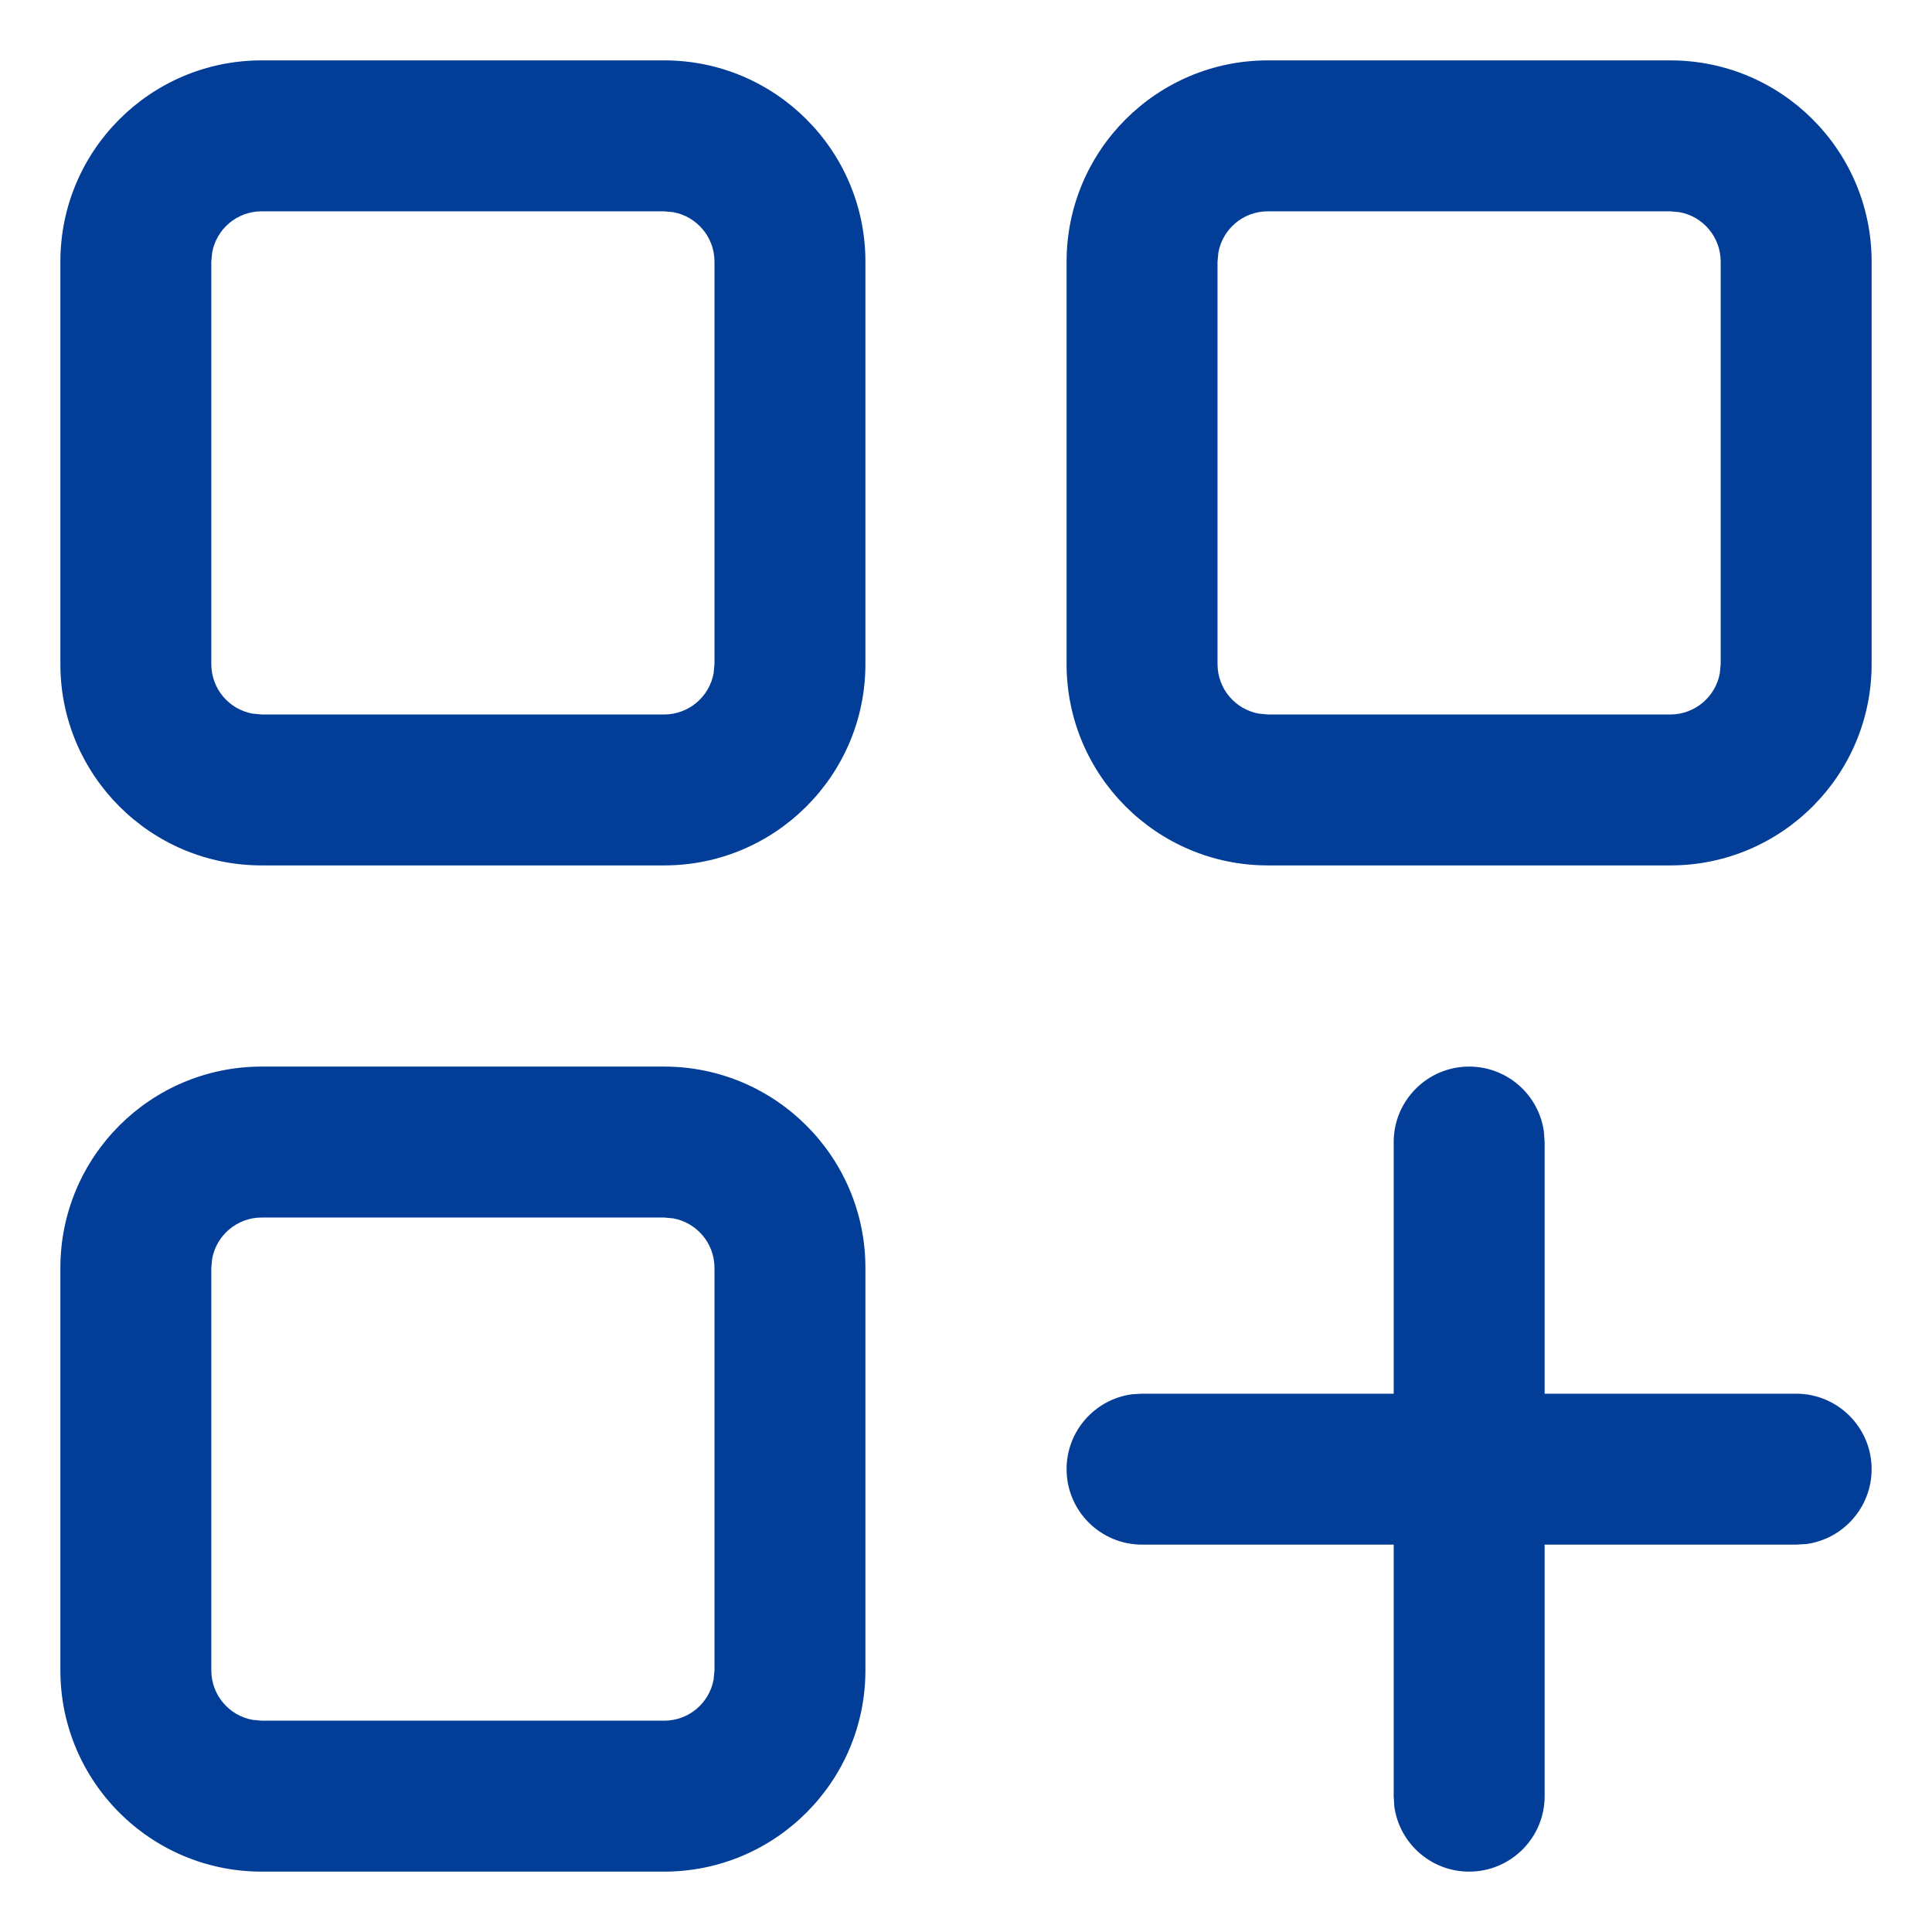 <svg xmlns="http://www.w3.org/2000/svg" width="16" height="16" viewBox="0 0 16 16">
    <g fill="none" fill-rule="evenodd">
        <path d="M0 0H20V20H0z" transform="translate(-2 -2)"/>
        <g fill="#023D98" fill-rule="nonzero">
            <path d="M5 0c.92 0 1.667.746 1.667 1.667V5c0 .92-.747 1.667-1.667 1.667H1.667C.747 6.667 0 5.92 0 5V1.667C0 .747.746 0 1.667 0H5zm0 1.25H1.667c-.205 0-.375.147-.41.342l-.007.075V5c0 .205.147.375.342.41l.075.007H5c.205 0 .375-.148.41-.342L5.417 5V1.667c0-.205-.148-.375-.342-.41L5 1.25zM5 8.333c.92 0 1.667.747 1.667 1.667v3.333C6.667 14.253 5.92 15 5 15H1.667C.747 15 0 14.254 0 13.333V10c0-.92.746-1.667 1.667-1.667H5zm0 1.25H1.667c-.205 0-.375.148-.41.342L1.25 10v3.333c0 .205.147.375.342.41l.075.007H5c.205 0 .375-.147.41-.342l.007-.075V10c0-.205-.148-.375-.342-.41L5 9.583zM13.333 0C14.253 0 15 .746 15 1.667V5c0 .92-.746 1.667-1.667 1.667H10c-.92 0-1.667-.747-1.667-1.667V1.667C8.333.747 9.08 0 10 0h3.333zm0 1.25H10c-.205 0-.375.147-.41.342l-.007.075V5c0 .205.148.375.342.41l.075.007h3.333c.205 0 .375-.148.41-.342L13.75 5V1.667c0-.205-.147-.375-.342-.41l-.075-.007zM11.667 8.333c.316 0 .578.235.619.54l.006.085v5.417c0 .345-.28.625-.625.625-.317 0-.578-.235-.62-.54l-.005-.085V8.958c0-.345.28-.625.625-.625z" transform="translate(-2 -2) translate(2.5 2.5)"/>
            <path d="M14.375 11.042c.345 0 .625.28.625.625 0 .316-.235.578-.54.62l-.085.005H8.958c-.345 0-.625-.28-.625-.625 0-.317.235-.578.54-.62l.085-.005h5.417z" transform="translate(-2 -2) translate(2.5 2.5)"/>
        </g>
    </g>
</svg>
